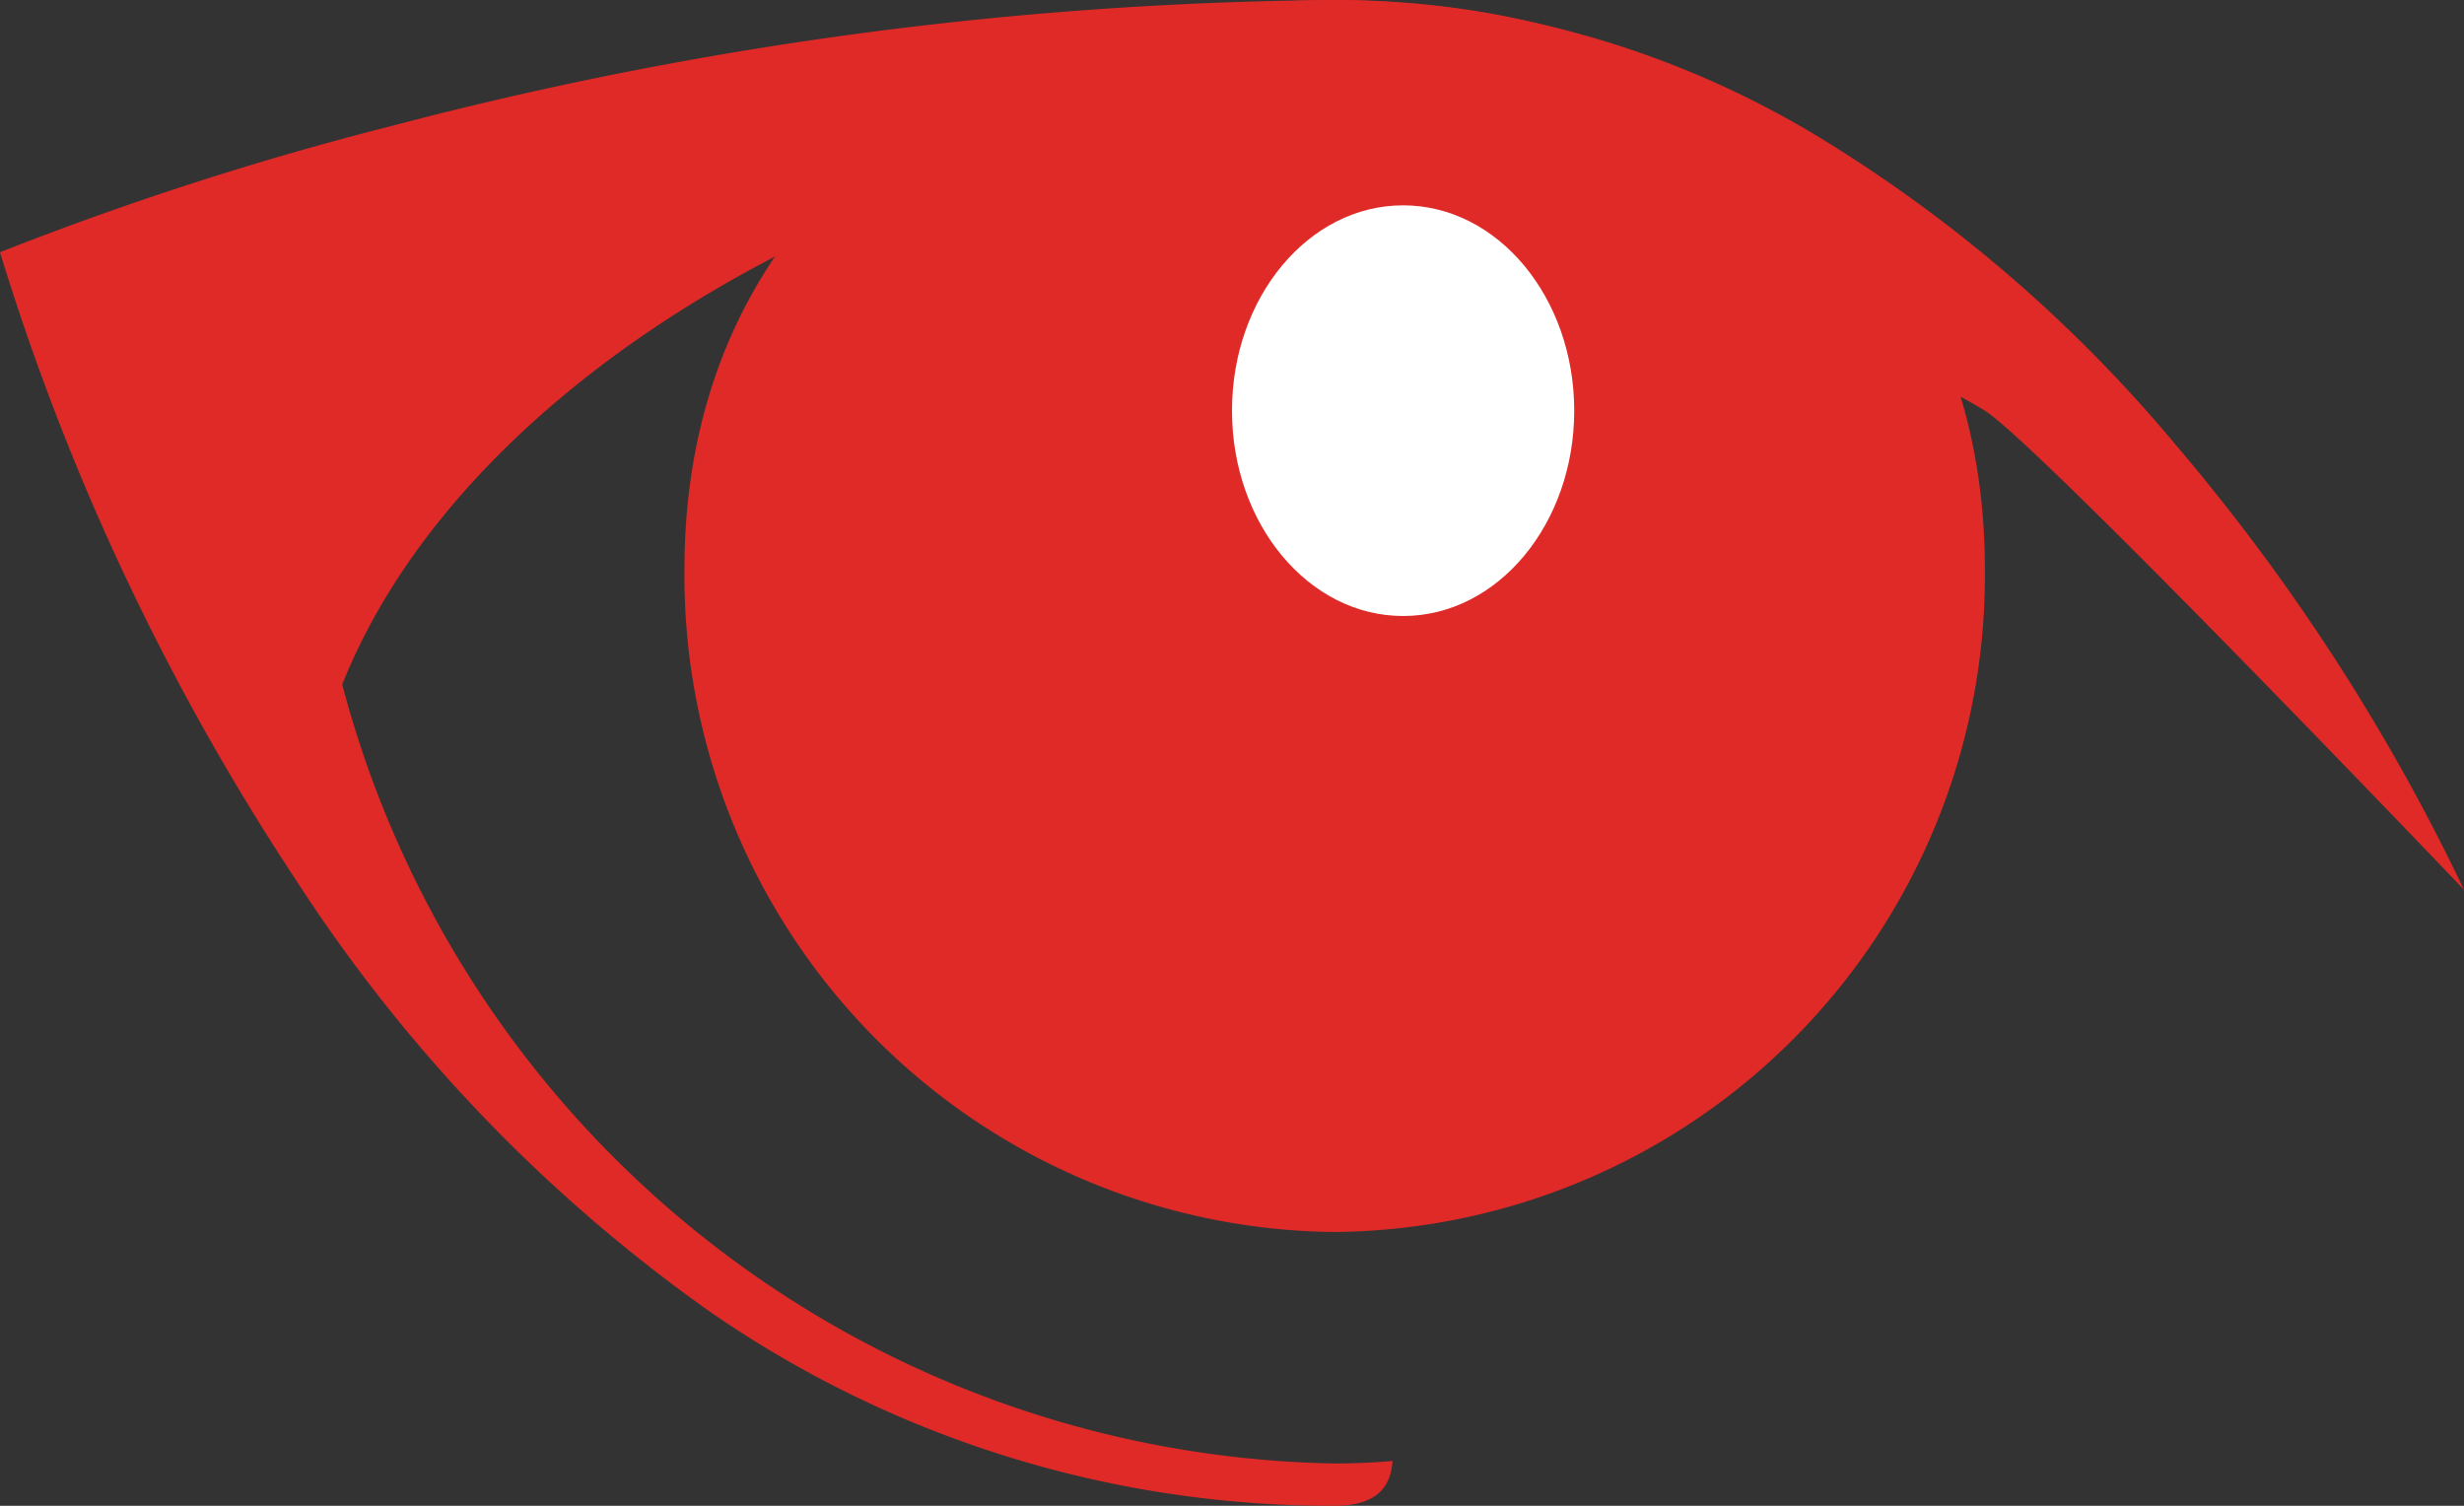 <svg xmlns="http://www.w3.org/2000/svg" width="36" height="22"><rect width="100%" height="100%" fill="#333333" stroke="none"/><path d="M19.5 22a15.952 15.952 0 01-9.164-2.861 23.042 23.042 0 01-6.024-6.3A35.421 35.421 0 010 3.686l.011-.005a47.434 47.434 0 015.7-1.838A55.81 55.81 0 0119.5 0a13.813 13.813 0 017.121 2.031A21.021 21.021 0 0131.789 6.5 29.849 29.849 0 0136 13c-.057-.06-6.194-6.487-7-7a7.885 7.885 0 00-2.052-.879 9.684 9.684 0 00-7.447-3.5C14.117 1.617 7.006 4.986 5 10a15.269 15.269 0 0014.5 11.382c.281 0 .566-.012.845-.037-.026.441-.303.655-.845.655z" fill="#df2a27"/><path d="M19.5 18A9.592 9.592 0 0029 8.319C29 2.973 24.747 0 19.5 0S10 2.973 10 8.319A9.592 9.592 0 0019.5 18z" fill="#df2a27"/><ellipse cx="2.5" cy="3" rx="2.5" ry="3" transform="translate(18 3)" fill="#fff"/></svg>